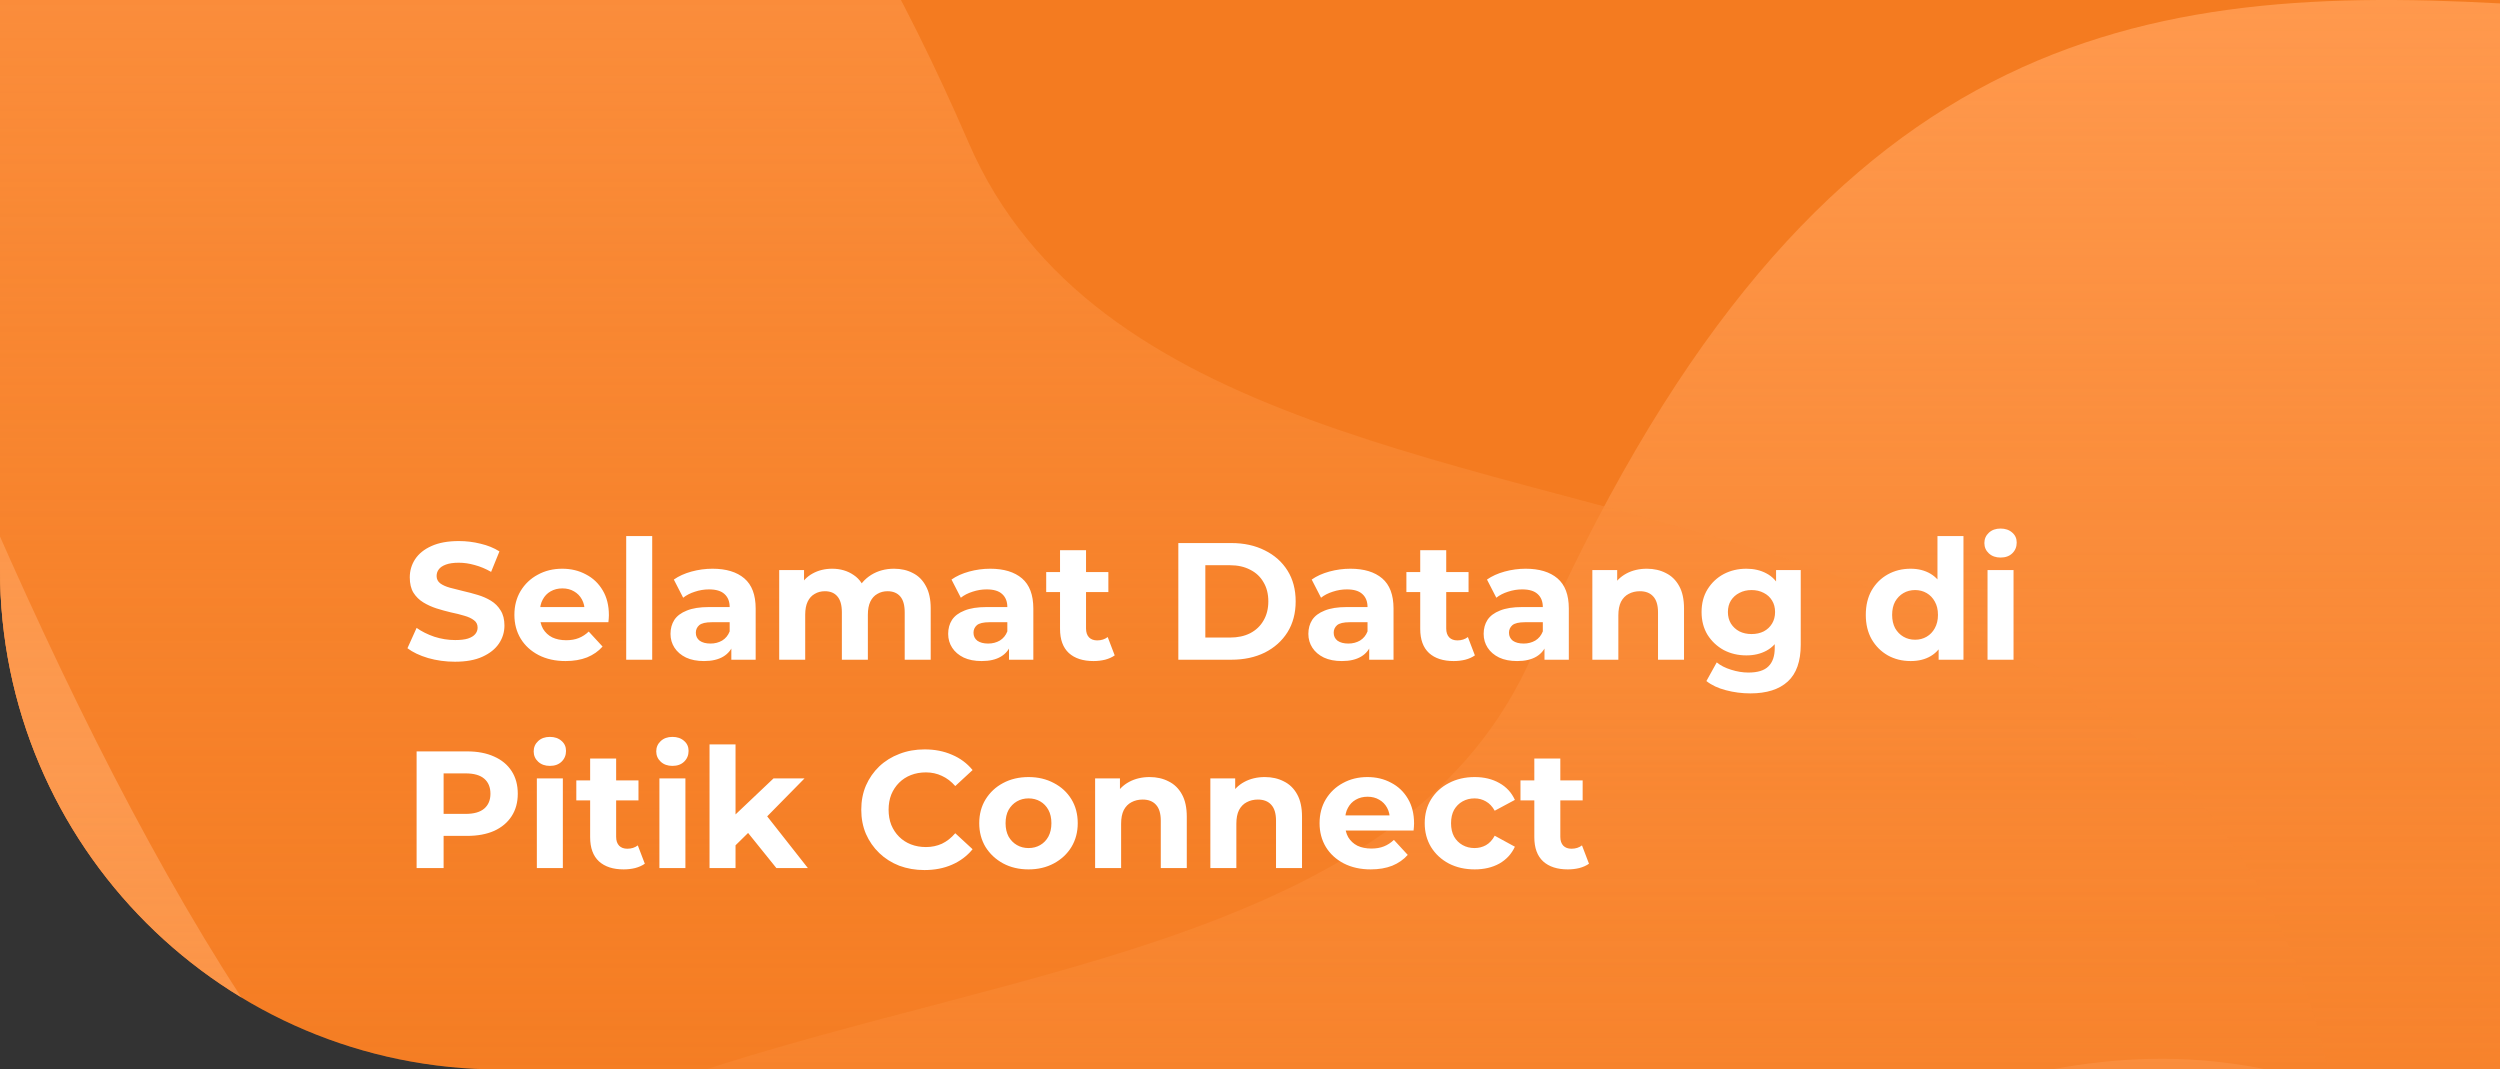 <svg width="360" height="154" viewBox="0 0 360 154" fill="none" xmlns="http://www.w3.org/2000/svg">
<rect x="0" y="0" width="360" height="154" fill="#333333" stroke="none"/>
<g clip-path="url(#clip0_1832_6135)">
<path d="M0 0H360V154H72C32.236 154 0 121.765 0 82V0Z" fill="#F47B20"/>
<path d="M2.5 377.5L-1 75C51 193.5 110 254.5 238 178.5C289.596 147.865 322.5 143.5 361 169.5V377.5H2.5Z" fill="url(#paint0_linear_1832_6135)"/>
<path d="M360 0.493V378.918H38.835C38.839 379.026 38.824 379.028 38.789 378.918H38.835C38.745 376.446 28.866 318.767 24.302 286.472C-0.676 109.733 185.086 175.587 220.625 94.421C259.59 5.432 305.882 -2.47 360 0.493Z" fill="url(#paint1_linear_1832_6135)"/>
<path d="M-9.15527e-05 -74.501V308.584H321.454C321.45 308.694 321.465 308.696 321.5 308.584H321.454C321.544 306.082 331.432 247.693 336 214.999C361 36.084 175.071 102.749 139.5 20.584C100.5 -69.501 54.167 -77.501 -9.15527e-05 -74.501Z" fill="url(#paint2_linear_1832_6135)"/>
<path d="M65.512 95.288C64.168 95.288 62.88 95.112 61.648 94.76C60.416 94.392 59.424 93.92 58.672 93.344L59.992 90.416C60.712 90.928 61.56 91.352 62.536 91.688C63.528 92.008 64.528 92.168 65.536 92.168C66.304 92.168 66.92 92.096 67.384 91.952C67.864 91.792 68.216 91.576 68.44 91.304C68.664 91.032 68.776 90.72 68.776 90.368C68.776 89.92 68.6 89.568 68.248 89.312C67.896 89.04 67.432 88.824 66.856 88.664C66.28 88.488 65.64 88.328 64.936 88.184C64.248 88.024 63.552 87.832 62.848 87.608C62.16 87.384 61.528 87.096 60.952 86.744C60.376 86.392 59.904 85.928 59.536 85.352C59.184 84.776 59.008 84.04 59.008 83.144C59.008 82.184 59.264 81.312 59.776 80.528C60.304 79.728 61.088 79.096 62.128 78.632C63.184 78.152 64.504 77.912 66.088 77.912C67.144 77.912 68.184 78.04 69.208 78.296C70.232 78.536 71.136 78.904 71.92 79.4L70.72 82.352C69.936 81.904 69.152 81.576 68.368 81.368C67.584 81.144 66.816 81.032 66.064 81.032C65.312 81.032 64.696 81.12 64.216 81.296C63.736 81.472 63.392 81.704 63.184 81.992C62.976 82.264 62.872 82.584 62.872 82.952C62.872 83.384 63.048 83.736 63.4 84.008C63.752 84.264 64.216 84.472 64.792 84.632C65.368 84.792 66 84.952 66.688 85.112C67.392 85.272 68.088 85.456 68.776 85.664C69.48 85.872 70.12 86.152 70.696 86.504C71.272 86.856 71.736 87.32 72.088 87.896C72.456 88.472 72.64 89.2 72.64 90.08C72.64 91.024 72.376 91.888 71.848 92.672C71.32 93.456 70.528 94.088 69.472 94.568C68.432 95.048 67.112 95.288 65.512 95.288ZM81.441 95.192C79.969 95.192 78.673 94.904 77.553 94.328C76.449 93.752 75.593 92.968 74.985 91.976C74.377 90.968 74.073 89.824 74.073 88.544C74.073 87.248 74.369 86.104 74.961 85.112C75.569 84.104 76.393 83.32 77.433 82.76C78.473 82.184 79.649 81.896 80.961 81.896C82.225 81.896 83.361 82.168 84.369 82.712C85.393 83.24 86.201 84.008 86.793 85.016C87.385 86.008 87.681 87.2 87.681 88.592C87.681 88.736 87.673 88.904 87.657 89.096C87.641 89.272 87.625 89.44 87.609 89.6H77.121V87.416H85.641L84.201 88.064C84.201 87.392 84.065 86.808 83.793 86.312C83.521 85.816 83.145 85.432 82.665 85.16C82.185 84.872 81.625 84.728 80.985 84.728C80.345 84.728 79.777 84.872 79.281 85.16C78.801 85.432 78.425 85.824 78.153 86.336C77.881 86.832 77.745 87.424 77.745 88.112V88.688C77.745 89.392 77.897 90.016 78.201 90.56C78.521 91.088 78.961 91.496 79.521 91.784C80.097 92.056 80.769 92.192 81.537 92.192C82.225 92.192 82.825 92.088 83.337 91.88C83.865 91.672 84.345 91.36 84.777 90.944L86.769 93.104C86.177 93.776 85.433 94.296 84.537 94.664C83.641 95.016 82.609 95.192 81.441 95.192ZM90.173 95V77.192H93.917V95H90.173ZM105.312 95V92.48L105.072 91.928V87.416C105.072 86.616 104.824 85.992 104.328 85.544C103.848 85.096 103.104 84.872 102.096 84.872C101.408 84.872 100.728 84.984 100.056 85.208C99.4 85.416 98.84 85.704 98.376 86.072L97.032 83.456C97.736 82.96 98.584 82.576 99.576 82.304C100.568 82.032 101.576 81.896 102.6 81.896C104.568 81.896 106.096 82.36 107.184 83.288C108.272 84.216 108.816 85.664 108.816 87.632V95H105.312ZM101.376 95.192C100.368 95.192 99.504 95.024 98.784 94.688C98.064 94.336 97.512 93.864 97.128 93.272C96.744 92.68 96.552 92.016 96.552 91.28C96.552 90.512 96.736 89.84 97.104 89.264C97.488 88.688 98.088 88.24 98.904 87.92C99.72 87.584 100.784 87.416 102.096 87.416H105.528V89.6H102.504C101.624 89.6 101.016 89.744 100.68 90.032C100.36 90.32 100.2 90.68 100.2 91.112C100.2 91.592 100.384 91.976 100.752 92.264C101.136 92.536 101.656 92.672 102.312 92.672C102.936 92.672 103.496 92.528 103.992 92.24C104.488 91.936 104.848 91.496 105.072 90.92L105.648 92.648C105.376 93.48 104.88 94.112 104.16 94.544C103.44 94.976 102.512 95.192 101.376 95.192ZM128.741 81.896C129.765 81.896 130.669 82.104 131.453 82.52C132.253 82.92 132.877 83.544 133.325 84.392C133.789 85.224 134.021 86.296 134.021 87.608V95H130.277V88.184C130.277 87.144 130.061 86.376 129.629 85.88C129.197 85.384 128.589 85.136 127.805 85.136C127.261 85.136 126.773 85.264 126.341 85.52C125.909 85.76 125.573 86.128 125.333 86.624C125.093 87.12 124.973 87.752 124.973 88.52V95H121.229V88.184C121.229 87.144 121.013 86.376 120.581 85.88C120.165 85.384 119.565 85.136 118.781 85.136C118.237 85.136 117.749 85.264 117.317 85.52C116.885 85.76 116.549 86.128 116.309 86.624C116.069 87.12 115.949 87.752 115.949 88.52V95H112.205V82.088H115.781V85.616L115.109 84.584C115.557 83.704 116.189 83.04 117.005 82.592C117.837 82.128 118.781 81.896 119.837 81.896C121.021 81.896 122.053 82.2 122.933 82.808C123.829 83.4 124.421 84.312 124.709 85.544L123.389 85.184C123.821 84.176 124.509 83.376 125.453 82.784C126.413 82.192 127.509 81.896 128.741 81.896ZM145.296 95V92.48L145.056 91.928V87.416C145.056 86.616 144.808 85.992 144.312 85.544C143.832 85.096 143.088 84.872 142.08 84.872C141.392 84.872 140.712 84.984 140.04 85.208C139.384 85.416 138.824 85.704 138.36 86.072L137.016 83.456C137.72 82.96 138.568 82.576 139.56 82.304C140.552 82.032 141.56 81.896 142.584 81.896C144.552 81.896 146.08 82.36 147.168 83.288C148.256 84.216 148.8 85.664 148.8 87.632V95H145.296ZM141.36 95.192C140.352 95.192 139.488 95.024 138.768 94.688C138.048 94.336 137.496 93.864 137.112 93.272C136.728 92.68 136.536 92.016 136.536 91.28C136.536 90.512 136.72 89.84 137.088 89.264C137.472 88.688 138.072 88.24 138.888 87.92C139.704 87.584 140.768 87.416 142.08 87.416H145.512V89.6H142.488C141.608 89.6 141 89.744 140.664 90.032C140.344 90.32 140.184 90.68 140.184 91.112C140.184 91.592 140.368 91.976 140.736 92.264C141.12 92.536 141.64 92.672 142.296 92.672C142.92 92.672 143.48 92.528 143.976 92.24C144.472 91.936 144.832 91.496 145.056 90.92L145.632 92.648C145.36 93.48 144.864 94.112 144.144 94.544C143.424 94.976 142.496 95.192 141.36 95.192ZM157.469 95.192C155.949 95.192 154.765 94.808 153.917 94.04C153.069 93.256 152.645 92.096 152.645 90.56V79.232H156.389V90.512C156.389 91.056 156.533 91.48 156.821 91.784C157.109 92.072 157.501 92.216 157.997 92.216C158.589 92.216 159.093 92.056 159.509 91.736L160.517 94.376C160.133 94.648 159.669 94.856 159.125 95C158.597 95.128 158.045 95.192 157.469 95.192ZM150.653 85.256V82.376H159.605V85.256H150.653ZM169.68 95V78.2H177.312C179.136 78.2 180.744 78.552 182.136 79.256C183.528 79.944 184.616 80.912 185.4 82.16C186.184 83.408 186.576 84.888 186.576 86.6C186.576 88.296 186.184 89.776 185.4 91.04C184.616 92.288 183.528 93.264 182.136 93.968C180.744 94.656 179.136 95 177.312 95H169.68ZM173.568 91.808H177.12C178.24 91.808 179.208 91.6 180.023 91.184C180.856 90.752 181.496 90.144 181.944 89.36C182.408 88.576 182.64 87.656 182.64 86.6C182.64 85.528 182.408 84.608 181.944 83.84C181.496 83.056 180.856 82.456 180.023 82.04C179.208 81.608 178.24 81.392 177.12 81.392H173.568V91.808ZM197.164 95V92.48L196.924 91.928V87.416C196.924 86.616 196.676 85.992 196.18 85.544C195.7 85.096 194.956 84.872 193.948 84.872C193.26 84.872 192.58 84.984 191.908 85.208C191.252 85.416 190.692 85.704 190.228 86.072L188.884 83.456C189.588 82.96 190.436 82.576 191.428 82.304C192.42 82.032 193.428 81.896 194.452 81.896C196.42 81.896 197.948 82.36 199.036 83.288C200.124 84.216 200.668 85.664 200.668 87.632V95H197.164ZM193.228 95.192C192.22 95.192 191.356 95.024 190.636 94.688C189.916 94.336 189.364 93.864 188.98 93.272C188.596 92.68 188.404 92.016 188.404 91.28C188.404 90.512 188.588 89.84 188.956 89.264C189.34 88.688 189.94 88.24 190.756 87.92C191.572 87.584 192.636 87.416 193.948 87.416H197.38V89.6H194.356C193.476 89.6 192.868 89.744 192.532 90.032C192.212 90.32 192.052 90.68 192.052 91.112C192.052 91.592 192.236 91.976 192.604 92.264C192.988 92.536 193.508 92.672 194.164 92.672C194.788 92.672 195.348 92.528 195.844 92.24C196.34 91.936 196.7 91.496 196.924 90.92L197.5 92.648C197.228 93.48 196.732 94.112 196.012 94.544C195.292 94.976 194.364 95.192 193.228 95.192ZM209.336 95.192C207.816 95.192 206.632 94.808 205.784 94.04C204.936 93.256 204.512 92.096 204.512 90.56V79.232H208.256V90.512C208.256 91.056 208.4 91.48 208.688 91.784C208.976 92.072 209.368 92.216 209.864 92.216C210.456 92.216 210.96 92.056 211.376 91.736L212.384 94.376C212 94.648 211.536 94.856 210.992 95C210.464 95.128 209.912 95.192 209.336 95.192ZM202.52 85.256V82.376H211.472V85.256H202.52ZM222.406 95V92.48L222.166 91.928V87.416C222.166 86.616 221.918 85.992 221.422 85.544C220.942 85.096 220.198 84.872 219.19 84.872C218.502 84.872 217.822 84.984 217.15 85.208C216.494 85.416 215.934 85.704 215.47 86.072L214.126 83.456C214.83 82.96 215.678 82.576 216.67 82.304C217.662 82.032 218.67 81.896 219.694 81.896C221.662 81.896 223.19 82.36 224.278 83.288C225.366 84.216 225.91 85.664 225.91 87.632V95H222.406ZM218.47 95.192C217.462 95.192 216.598 95.024 215.878 94.688C215.158 94.336 214.606 93.864 214.222 93.272C213.838 92.68 213.646 92.016 213.646 91.28C213.646 90.512 213.83 89.84 214.198 89.264C214.582 88.688 215.182 88.24 215.998 87.92C216.814 87.584 217.878 87.416 219.19 87.416H222.622V89.6H219.598C218.718 89.6 218.11 89.744 217.774 90.032C217.454 90.32 217.294 90.68 217.294 91.112C217.294 91.592 217.478 91.976 217.846 92.264C218.23 92.536 218.75 92.672 219.406 92.672C220.03 92.672 220.59 92.528 221.086 92.24C221.582 91.936 221.942 91.496 222.166 90.92L222.742 92.648C222.47 93.48 221.974 94.112 221.254 94.544C220.534 94.976 219.606 95.192 218.47 95.192ZM237.146 81.896C238.17 81.896 239.082 82.104 239.882 82.52C240.698 82.92 241.338 83.544 241.802 84.392C242.266 85.224 242.498 86.296 242.498 87.608V95H238.754V88.184C238.754 87.144 238.522 86.376 238.058 85.88C237.61 85.384 236.97 85.136 236.138 85.136C235.546 85.136 235.01 85.264 234.53 85.52C234.066 85.76 233.698 86.136 233.426 86.648C233.17 87.16 233.042 87.816 233.042 88.616V95H229.298V82.088H232.874V85.664L232.202 84.584C232.666 83.72 233.33 83.056 234.194 82.592C235.058 82.128 236.042 81.896 237.146 81.896ZM252.058 99.848C250.842 99.848 249.666 99.696 248.53 99.392C247.41 99.104 246.474 98.664 245.722 98.072L247.21 95.384C247.754 95.832 248.442 96.184 249.274 96.44C250.122 96.712 250.954 96.848 251.77 96.848C253.098 96.848 254.058 96.552 254.65 95.96C255.258 95.368 255.562 94.488 255.562 93.32V91.376L255.802 88.136L255.754 84.872V82.088H259.306V92.84C259.306 95.24 258.682 97.008 257.434 98.144C256.186 99.28 254.394 99.848 252.058 99.848ZM251.482 94.376C250.282 94.376 249.194 94.12 248.218 93.608C247.258 93.08 246.482 92.352 245.89 91.424C245.314 90.48 245.026 89.384 245.026 88.136C245.026 86.872 245.314 85.776 245.89 84.848C246.482 83.904 247.258 83.176 248.218 82.664C249.194 82.152 250.282 81.896 251.482 81.896C252.57 81.896 253.53 82.12 254.362 82.568C255.194 83 255.842 83.68 256.306 84.608C256.77 85.52 257.002 86.696 257.002 88.136C257.002 89.56 256.77 90.736 256.306 91.664C255.842 92.576 255.194 93.256 254.362 93.704C253.53 94.152 252.57 94.376 251.482 94.376ZM252.226 91.304C252.882 91.304 253.466 91.176 253.978 90.92C254.49 90.648 254.89 90.272 255.178 89.792C255.466 89.312 255.61 88.76 255.61 88.136C255.61 87.496 255.466 86.944 255.178 86.48C254.89 86 254.49 85.632 253.978 85.376C253.466 85.104 252.882 84.968 252.226 84.968C251.57 84.968 250.986 85.104 250.474 85.376C249.962 85.632 249.554 86 249.25 86.48C248.962 86.944 248.818 87.496 248.818 88.136C248.818 88.76 248.962 89.312 249.25 89.792C249.554 90.272 249.962 90.648 250.474 90.92C250.986 91.176 251.57 91.304 252.226 91.304ZM275.131 95.192C273.915 95.192 272.819 94.92 271.843 94.376C270.867 93.816 270.091 93.04 269.515 92.048C268.955 91.056 268.675 89.888 268.675 88.544C268.675 87.184 268.955 86.008 269.515 85.016C270.091 84.024 270.867 83.256 271.843 82.712C272.819 82.168 273.915 81.896 275.131 81.896C276.219 81.896 277.171 82.136 277.987 82.616C278.803 83.096 279.435 83.824 279.883 84.8C280.331 85.776 280.555 87.024 280.555 88.544C280.555 90.048 280.339 91.296 279.907 92.288C279.475 93.264 278.851 93.992 278.035 94.472C277.235 94.952 276.267 95.192 275.131 95.192ZM275.779 92.12C276.387 92.12 276.939 91.976 277.435 91.688C277.931 91.4 278.323 90.992 278.611 90.464C278.915 89.92 279.067 89.28 279.067 88.544C279.067 87.792 278.915 87.152 278.611 86.624C278.323 86.096 277.931 85.688 277.435 85.4C276.939 85.112 276.387 84.968 275.779 84.968C275.155 84.968 274.595 85.112 274.099 85.4C273.603 85.688 273.203 86.096 272.899 86.624C272.611 87.152 272.467 87.792 272.467 88.544C272.467 89.28 272.611 89.92 272.899 90.464C273.203 90.992 273.603 91.4 274.099 91.688C274.595 91.976 275.155 92.12 275.779 92.12ZM279.163 95V92.36L279.235 88.52L278.995 84.704V77.192H282.739V95H279.163ZM286.205 95V82.088H289.949V95H286.205ZM288.077 80.288C287.389 80.288 286.829 80.088 286.397 79.688C285.965 79.288 285.749 78.792 285.749 78.2C285.749 77.608 285.965 77.112 286.397 76.712C286.829 76.312 287.389 76.112 288.077 76.112C288.765 76.112 289.325 76.304 289.757 76.688C290.189 77.056 290.405 77.536 290.405 78.128C290.405 78.752 290.189 79.272 289.757 79.688C289.341 80.088 288.781 80.288 288.077 80.288ZM59.992 125V108.2H67.264C68.768 108.2 70.064 108.448 71.152 108.944C72.24 109.424 73.08 110.12 73.672 111.032C74.264 111.944 74.56 113.032 74.56 114.296C74.56 115.544 74.264 116.624 73.672 117.536C73.08 118.448 72.24 119.152 71.152 119.648C70.064 120.128 68.768 120.368 67.264 120.368H62.152L63.88 118.616V125H59.992ZM63.88 119.048L62.152 117.2H67.048C68.248 117.2 69.144 116.944 69.736 116.432C70.328 115.92 70.624 115.208 70.624 114.296C70.624 113.368 70.328 112.648 69.736 112.136C69.144 111.624 68.248 111.368 67.048 111.368H62.152L63.88 109.52V119.048ZM77.306 125V112.088H81.05V125H77.306ZM79.178 110.288C78.49 110.288 77.93 110.088 77.498 109.688C77.066 109.288 76.85 108.792 76.85 108.2C76.85 107.608 77.066 107.112 77.498 106.712C77.93 106.312 78.49 106.112 79.178 106.112C79.866 106.112 80.426 106.304 80.858 106.688C81.29 107.056 81.506 107.536 81.506 108.128C81.506 108.752 81.29 109.272 80.858 109.688C80.442 110.088 79.882 110.288 79.178 110.288ZM89.805 125.192C88.285 125.192 87.101 124.808 86.253 124.04C85.405 123.256 84.981 122.096 84.981 120.56V109.232H88.725V120.512C88.725 121.056 88.869 121.48 89.157 121.784C89.445 122.072 89.837 122.216 90.333 122.216C90.925 122.216 91.429 122.056 91.845 121.736L92.853 124.376C92.469 124.648 92.005 124.856 91.461 125C90.933 125.128 90.381 125.192 89.805 125.192ZM82.989 115.256V112.376H91.941V115.256H82.989ZM94.955 125V112.088H98.699V125H94.955ZM96.827 110.288C96.139 110.288 95.579 110.088 95.147 109.688C94.715 109.288 94.499 108.792 94.499 108.2C94.499 107.608 94.715 107.112 95.147 106.712C95.579 106.312 96.139 106.112 96.827 106.112C97.515 106.112 98.075 106.304 98.507 106.688C98.939 107.056 99.155 107.536 99.155 108.128C99.155 108.752 98.939 109.272 98.507 109.688C98.091 110.088 97.531 110.288 96.827 110.288ZM105.269 122.36L105.365 117.8L111.389 112.088H115.853L110.069 117.968L108.125 119.552L105.269 122.36ZM102.173 125V107.192H105.917V125H102.173ZM111.797 125L107.429 119.576L109.781 116.672L116.333 125H111.797ZM133.118 125.288C131.822 125.288 130.614 125.08 129.494 124.664C128.39 124.232 127.43 123.624 126.614 122.84C125.798 122.056 125.158 121.136 124.694 120.08C124.246 119.024 124.022 117.864 124.022 116.6C124.022 115.336 124.246 114.176 124.694 113.12C125.158 112.064 125.798 111.144 126.614 110.36C127.446 109.576 128.414 108.976 129.518 108.56C130.622 108.128 131.83 107.912 133.142 107.912C134.598 107.912 135.91 108.168 137.078 108.68C138.262 109.176 139.254 109.912 140.054 110.888L137.558 113.192C136.982 112.536 136.342 112.048 135.638 111.728C134.934 111.392 134.166 111.224 133.334 111.224C132.55 111.224 131.83 111.352 131.174 111.608C130.518 111.864 129.95 112.232 129.47 112.712C128.99 113.192 128.614 113.76 128.342 114.416C128.086 115.072 127.958 115.8 127.958 116.6C127.958 117.4 128.086 118.128 128.342 118.784C128.614 119.44 128.99 120.008 129.47 120.488C129.95 120.968 130.518 121.336 131.174 121.592C131.83 121.848 132.55 121.976 133.334 121.976C134.166 121.976 134.934 121.816 135.638 121.496C136.342 121.16 136.982 120.656 137.558 119.984L140.054 122.288C139.254 123.264 138.262 124.008 137.078 124.52C135.91 125.032 134.59 125.288 133.118 125.288ZM148.114 125.192C146.738 125.192 145.514 124.904 144.442 124.328C143.386 123.752 142.546 122.968 141.922 121.976C141.314 120.968 141.01 119.824 141.01 118.544C141.01 117.248 141.314 116.104 141.922 115.112C142.546 114.104 143.386 113.32 144.442 112.76C145.514 112.184 146.738 111.896 148.114 111.896C149.474 111.896 150.69 112.184 151.762 112.76C152.834 113.32 153.674 114.096 154.282 115.088C154.89 116.08 155.194 117.232 155.194 118.544C155.194 119.824 154.89 120.968 154.282 121.976C153.674 122.968 152.834 123.752 151.762 124.328C150.69 124.904 149.474 125.192 148.114 125.192ZM148.114 122.12C148.738 122.12 149.298 121.976 149.794 121.688C150.29 121.4 150.682 120.992 150.97 120.464C151.258 119.92 151.402 119.28 151.402 118.544C151.402 117.792 151.258 117.152 150.97 116.624C150.682 116.096 150.29 115.688 149.794 115.4C149.298 115.112 148.738 114.968 148.114 114.968C147.49 114.968 146.93 115.112 146.434 115.4C145.938 115.688 145.538 116.096 145.234 116.624C144.946 117.152 144.802 117.792 144.802 118.544C144.802 119.28 144.946 119.92 145.234 120.464C145.538 120.992 145.938 121.4 146.434 121.688C146.93 121.976 147.49 122.12 148.114 122.12ZM165.545 111.896C166.569 111.896 167.481 112.104 168.281 112.52C169.097 112.92 169.737 113.544 170.201 114.392C170.665 115.224 170.897 116.296 170.897 117.608V125H167.153V118.184C167.153 117.144 166.921 116.376 166.457 115.88C166.009 115.384 165.369 115.136 164.537 115.136C163.945 115.136 163.409 115.264 162.929 115.52C162.465 115.76 162.097 116.136 161.825 116.648C161.569 117.16 161.441 117.816 161.441 118.616V125H157.697V112.088H161.273V115.664L160.601 114.584C161.065 113.72 161.729 113.056 162.593 112.592C163.457 112.128 164.441 111.896 165.545 111.896ZM182.139 111.896C183.163 111.896 184.075 112.104 184.875 112.52C185.691 112.92 186.331 113.544 186.795 114.392C187.259 115.224 187.491 116.296 187.491 117.608V125H183.747V118.184C183.747 117.144 183.515 116.376 183.051 115.88C182.603 115.384 181.963 115.136 181.131 115.136C180.539 115.136 180.003 115.264 179.523 115.52C179.059 115.76 178.691 116.136 178.419 116.648C178.163 117.16 178.035 117.816 178.035 118.616V125H174.291V112.088H177.867V115.664L177.195 114.584C177.659 113.72 178.323 113.056 179.187 112.592C180.051 112.128 181.035 111.896 182.139 111.896ZM197.386 125.192C195.914 125.192 194.618 124.904 193.498 124.328C192.394 123.752 191.538 122.968 190.93 121.976C190.322 120.968 190.018 119.824 190.018 118.544C190.018 117.248 190.314 116.104 190.906 115.112C191.514 114.104 192.338 113.32 193.378 112.76C194.418 112.184 195.594 111.896 196.906 111.896C198.17 111.896 199.306 112.168 200.314 112.712C201.338 113.24 202.146 114.008 202.738 115.016C203.33 116.008 203.626 117.2 203.626 118.592C203.626 118.736 203.618 118.904 203.602 119.096C203.586 119.272 203.57 119.44 203.554 119.6H193.066V117.416H201.586L200.146 118.064C200.146 117.392 200.01 116.808 199.738 116.312C199.466 115.816 199.09 115.432 198.61 115.16C198.13 114.872 197.57 114.728 196.93 114.728C196.29 114.728 195.722 114.872 195.226 115.16C194.746 115.432 194.37 115.824 194.098 116.336C193.826 116.832 193.69 117.424 193.69 118.112V118.688C193.69 119.392 193.842 120.016 194.146 120.56C194.466 121.088 194.906 121.496 195.466 121.784C196.042 122.056 196.714 122.192 197.482 122.192C198.17 122.192 198.77 122.088 199.282 121.88C199.81 121.672 200.29 121.36 200.722 120.944L202.714 123.104C202.122 123.776 201.378 124.296 200.482 124.664C199.586 125.016 198.554 125.192 197.386 125.192ZM212.359 125.192C210.967 125.192 209.727 124.912 208.639 124.352C207.551 123.776 206.695 122.984 206.071 121.976C205.463 120.968 205.159 119.824 205.159 118.544C205.159 117.248 205.463 116.104 206.071 115.112C206.695 114.104 207.551 113.32 208.639 112.76C209.727 112.184 210.967 111.896 212.359 111.896C213.719 111.896 214.903 112.184 215.911 112.76C216.919 113.32 217.663 114.128 218.143 115.184L215.239 116.744C214.903 116.136 214.479 115.688 213.967 115.4C213.471 115.112 212.927 114.968 212.335 114.968C211.695 114.968 211.119 115.112 210.607 115.4C210.095 115.688 209.687 116.096 209.383 116.624C209.095 117.152 208.951 117.792 208.951 118.544C208.951 119.296 209.095 119.936 209.383 120.464C209.687 120.992 210.095 121.4 210.607 121.688C211.119 121.976 211.695 122.12 212.335 122.12C212.927 122.12 213.471 121.984 213.967 121.712C214.479 121.424 214.903 120.968 215.239 120.344L218.143 121.928C217.663 122.968 216.919 123.776 215.911 124.352C214.903 124.912 213.719 125.192 212.359 125.192ZM225.766 125.192C224.246 125.192 223.062 124.808 222.214 124.04C221.366 123.256 220.942 122.096 220.942 120.56V109.232H224.686V120.512C224.686 121.056 224.83 121.48 225.118 121.784C225.406 122.072 225.798 122.216 226.294 122.216C226.886 122.216 227.39 122.056 227.806 121.736L228.814 124.376C228.43 124.648 227.966 124.856 227.422 125C226.894 125.128 226.342 125.192 225.766 125.192ZM218.95 115.256V112.376H227.902V115.256H218.95Z" fill="white"/>
</g>
<defs>
<linearGradient id="paint0_linear_1832_6135" x1="181.75" y1="112" x2="181.75" y2="377.5" gradientUnits="userSpaceOnUse">
<stop stop-color="#FFA663"/>
<stop offset="1" stop-color="#F47B20" stop-opacity="0"/>
</linearGradient>
<linearGradient id="paint1_linear_1832_6135" x1="191.152" y1="0.083" x2="191.152" y2="320.4" gradientUnits="userSpaceOnUse">
<stop stop-color="#FF994D"/>
<stop offset="1" stop-color="#F47B20" stop-opacity="0"/>
</linearGradient>
<linearGradient id="paint2_linear_1832_6135" x1="169" y1="-74.916" x2="169" y2="249.346" gradientUnits="userSpaceOnUse">
<stop stop-color="#FF994D"/>
<stop offset="1" stop-color="#F47B20" stop-opacity="0"/>
</linearGradient>
<clipPath id="clip0_1832_6135">
<path d="M0 0H360V154H72C32.236 154 0 121.765 0 82V0Z" fill="white"/>
</clipPath>
</defs>
</svg>
